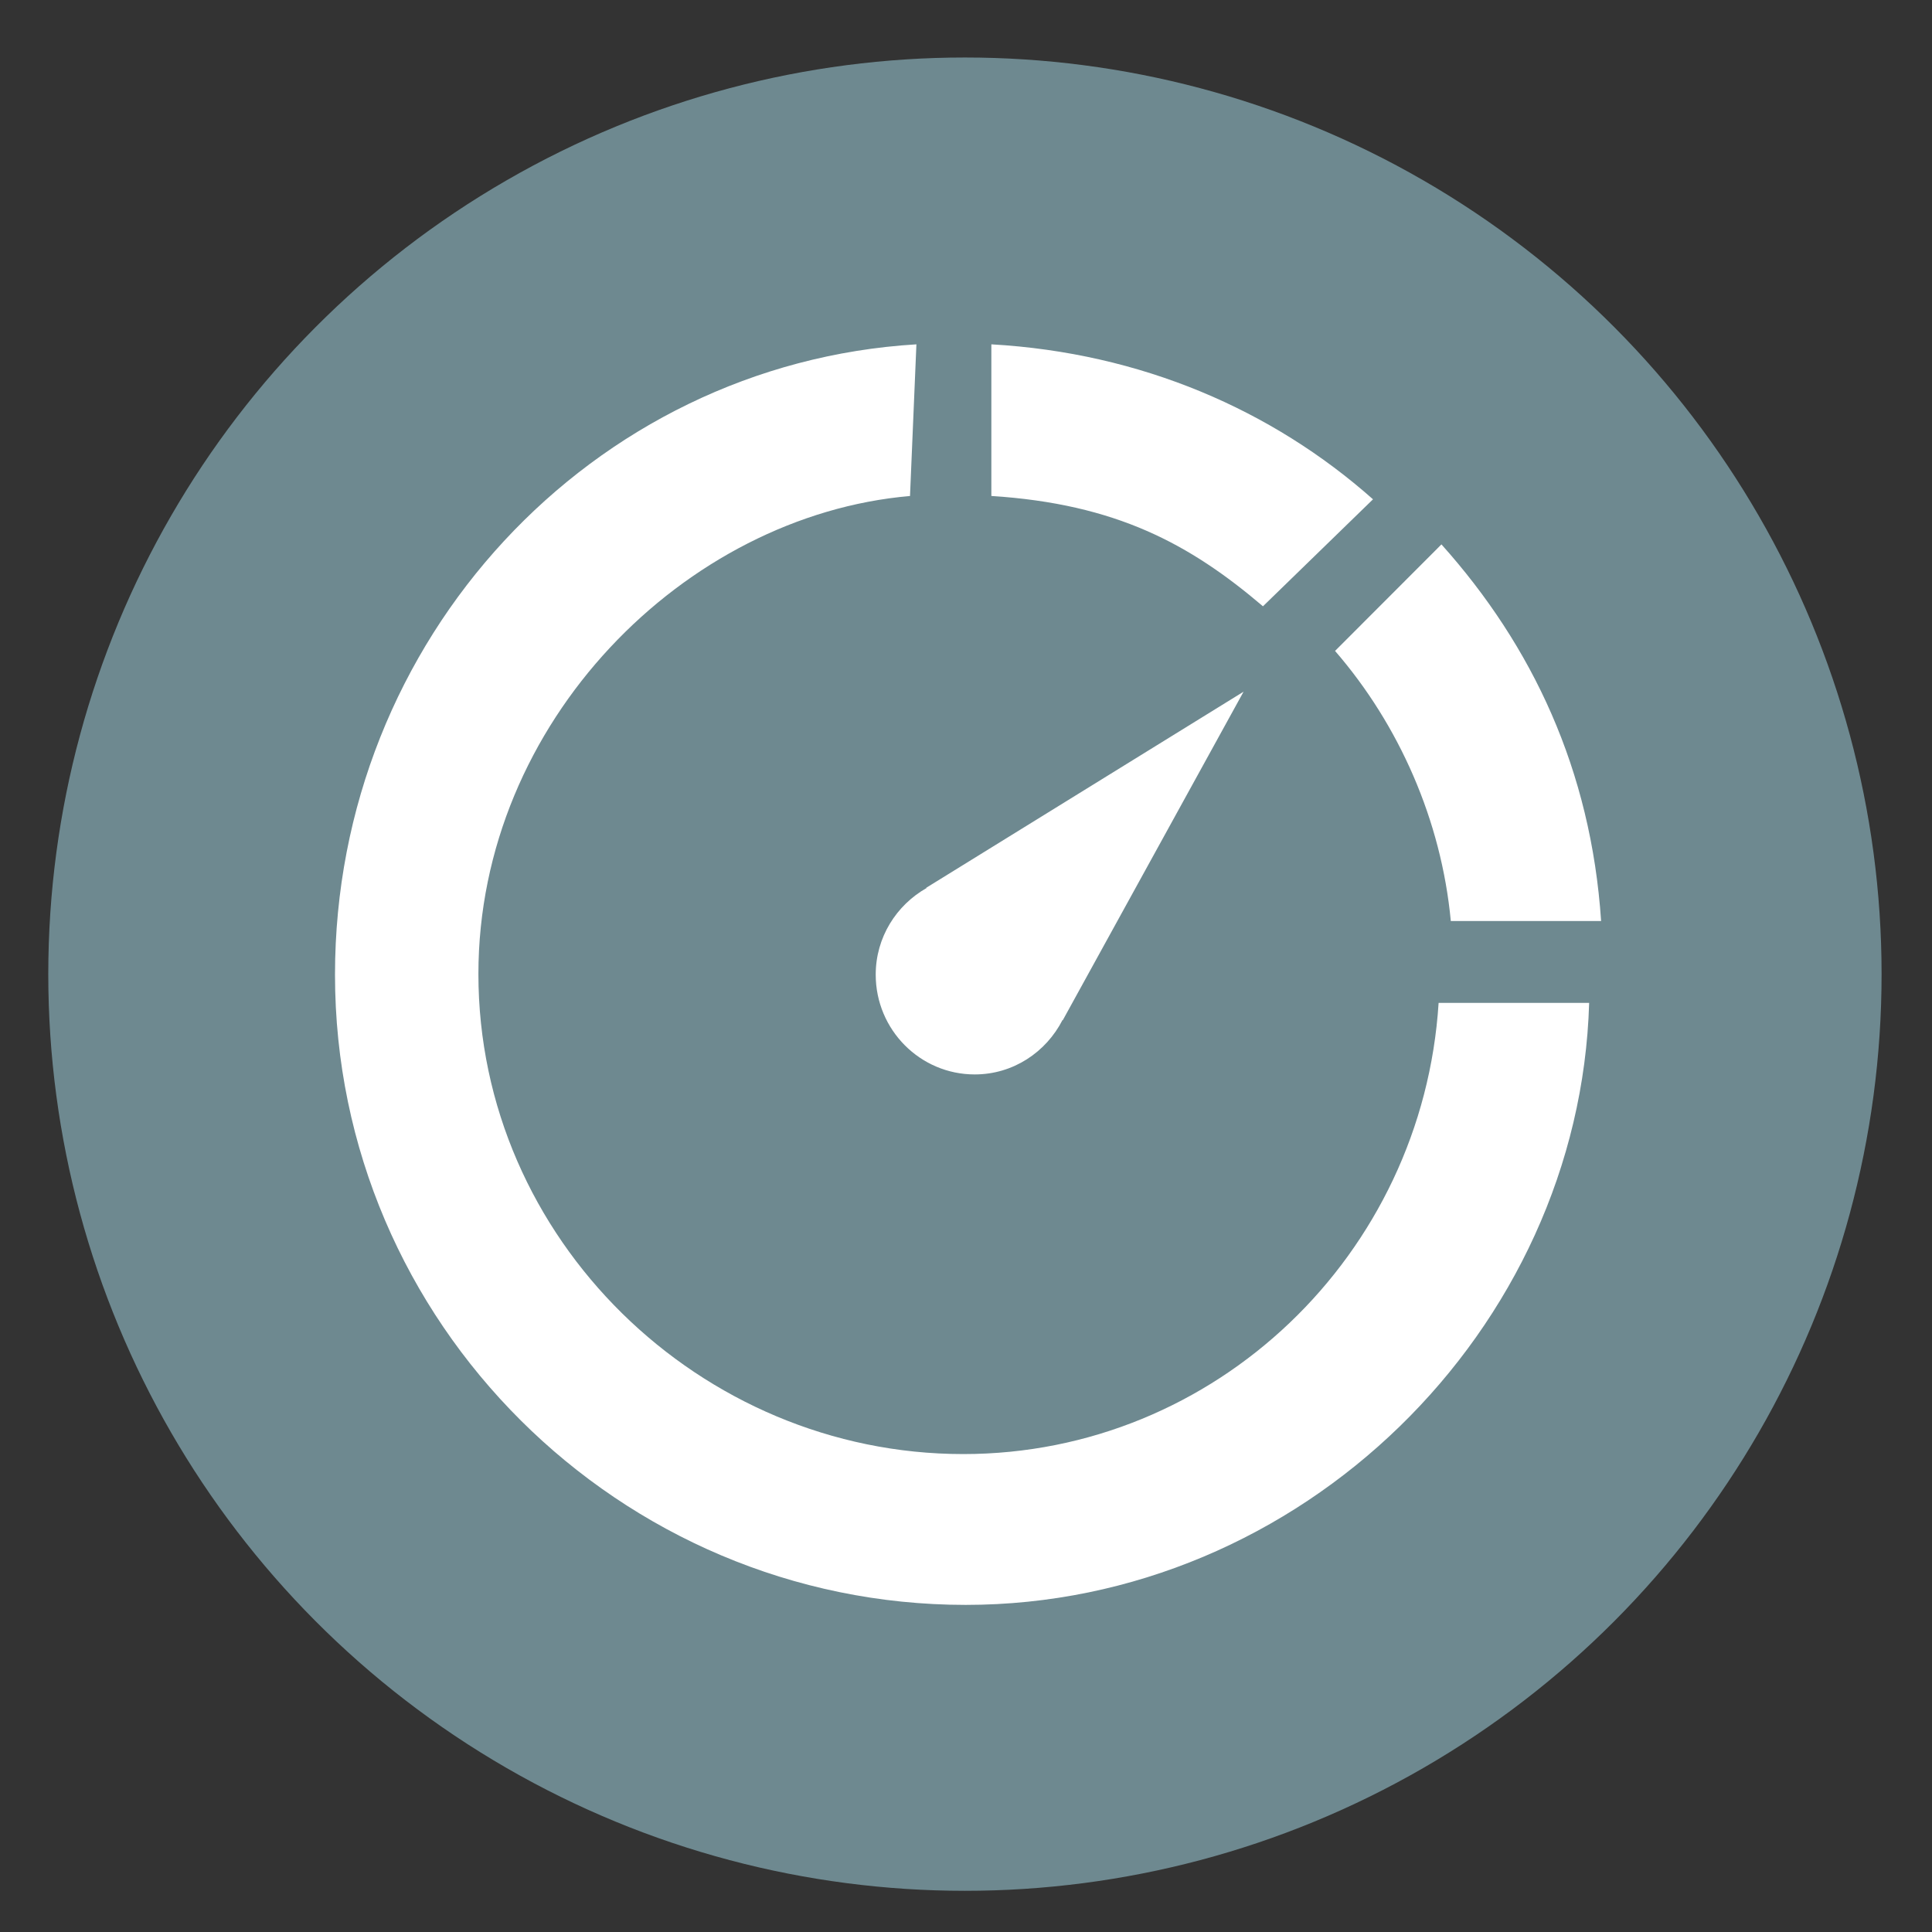 <?xml version="1.0" encoding="UTF-8" standalone="no"?>
<svg
   xmlns:dc="http://purl.org/dc/elements/1.1/"
   xmlns:cc="http://creativecommons.org/ns#"
   xmlns:rdf="http://www.w3.org/1999/02/22-rdf-syntax-ns#"
   xmlns:svg="http://www.w3.org/2000/svg"
   xmlns="http://www.w3.org/2000/svg"
   xmlns:sodipodi="http://sodipodi.sourceforge.net/DTD/sodipodi-0.dtd"
   xmlns:inkscape="http://www.inkscape.org/namespaces/inkscape"
   height="48"
   width="48"
   version="1.1"
   id="svg18"
   sodipodi:docname="stacer.svg"
   inkscape:version="0.92.1 r15371">
  <rect width="100%" height="100%" fill="#333333" stroke="none"/>
  <defs
     id="defs22" />
  <sodipodi:namedview
     pagecolor="#ffffff"
     bordercolor="#666666"
     borderopacity="1"
     objecttolerance="10"
     gridtolerance="10"
     guidetolerance="10"
     inkscape:pageopacity="0"
     inkscape:pageshadow="2"
     inkscape:window-width="1920"
     inkscape:window-height="1040"
     id="namedview20"
     showgrid="true"
     inkscape:zoom="9.8333336"
     inkscape:cx="10.080681"
     inkscape:cy="22.366699"
     inkscape:window-x="0"
     inkscape:window-y="0"
     inkscape:window-maximized="1"
     inkscape:current-layer="svg18">
    <inkscape:grid
       type="xygrid"
       id="grid834" />
  </sodipodi:namedview>
  <circle
     cx="23.941"
     cy="31.535"
     fill="#6c6753"
     opacity=".99"
     r="13.233"
     transform="matrix(1.721 0 0 1.721 -17.229 -30.069)"
     id="circle2"
     style="fill:#6f8a91" />
  <path
     style="fill:#ffffff;stroke-width:8.357;image-rendering:optimizeSpeed"
     inkscape:connector-curvature="0"
     d="M 22.768,8.555 C 14.705,9.042 8.323,15.879 8.323,24.216 c 0,8.653 7.083,15.657 15.67,15.657 8.331,0 15.252,-6.832 15.489,-14.957 h -3.74 c -0.395,6.25 -5.535,11.21 -11.811,11.21 -6.535,-6.26e-4 -12.045,-5.343 -12.045,-11.927 0,-6.268 5.141,-11.394 10.723,-11.876 z m 1.862,0 v 3.767 c 3.101,0.199 4.929,1.193 6.748,2.741 l 2.734,-2.658 C 31.609,10.185 28.352,8.767 24.631,8.555 Z m 11.023,5.13 -2.484,2.487 c 1.592,1.838 2.64,4.21 2.876,6.71 h 3.734 c -0.251,-3.75 -1.706,-6.832 -3.967,-9.357 z m -4.757,3.5 -7.883,4.871 0.007,0.007 c -0.75,0.426 -1.263,1.225 -1.263,2.152 0,1.368 1.102,2.479 2.46,2.479 0.954,0 1.772,-0.553 2.181,-1.352 l 0.006,0.006 z"
     id="path4650-6-0" />
</svg>

